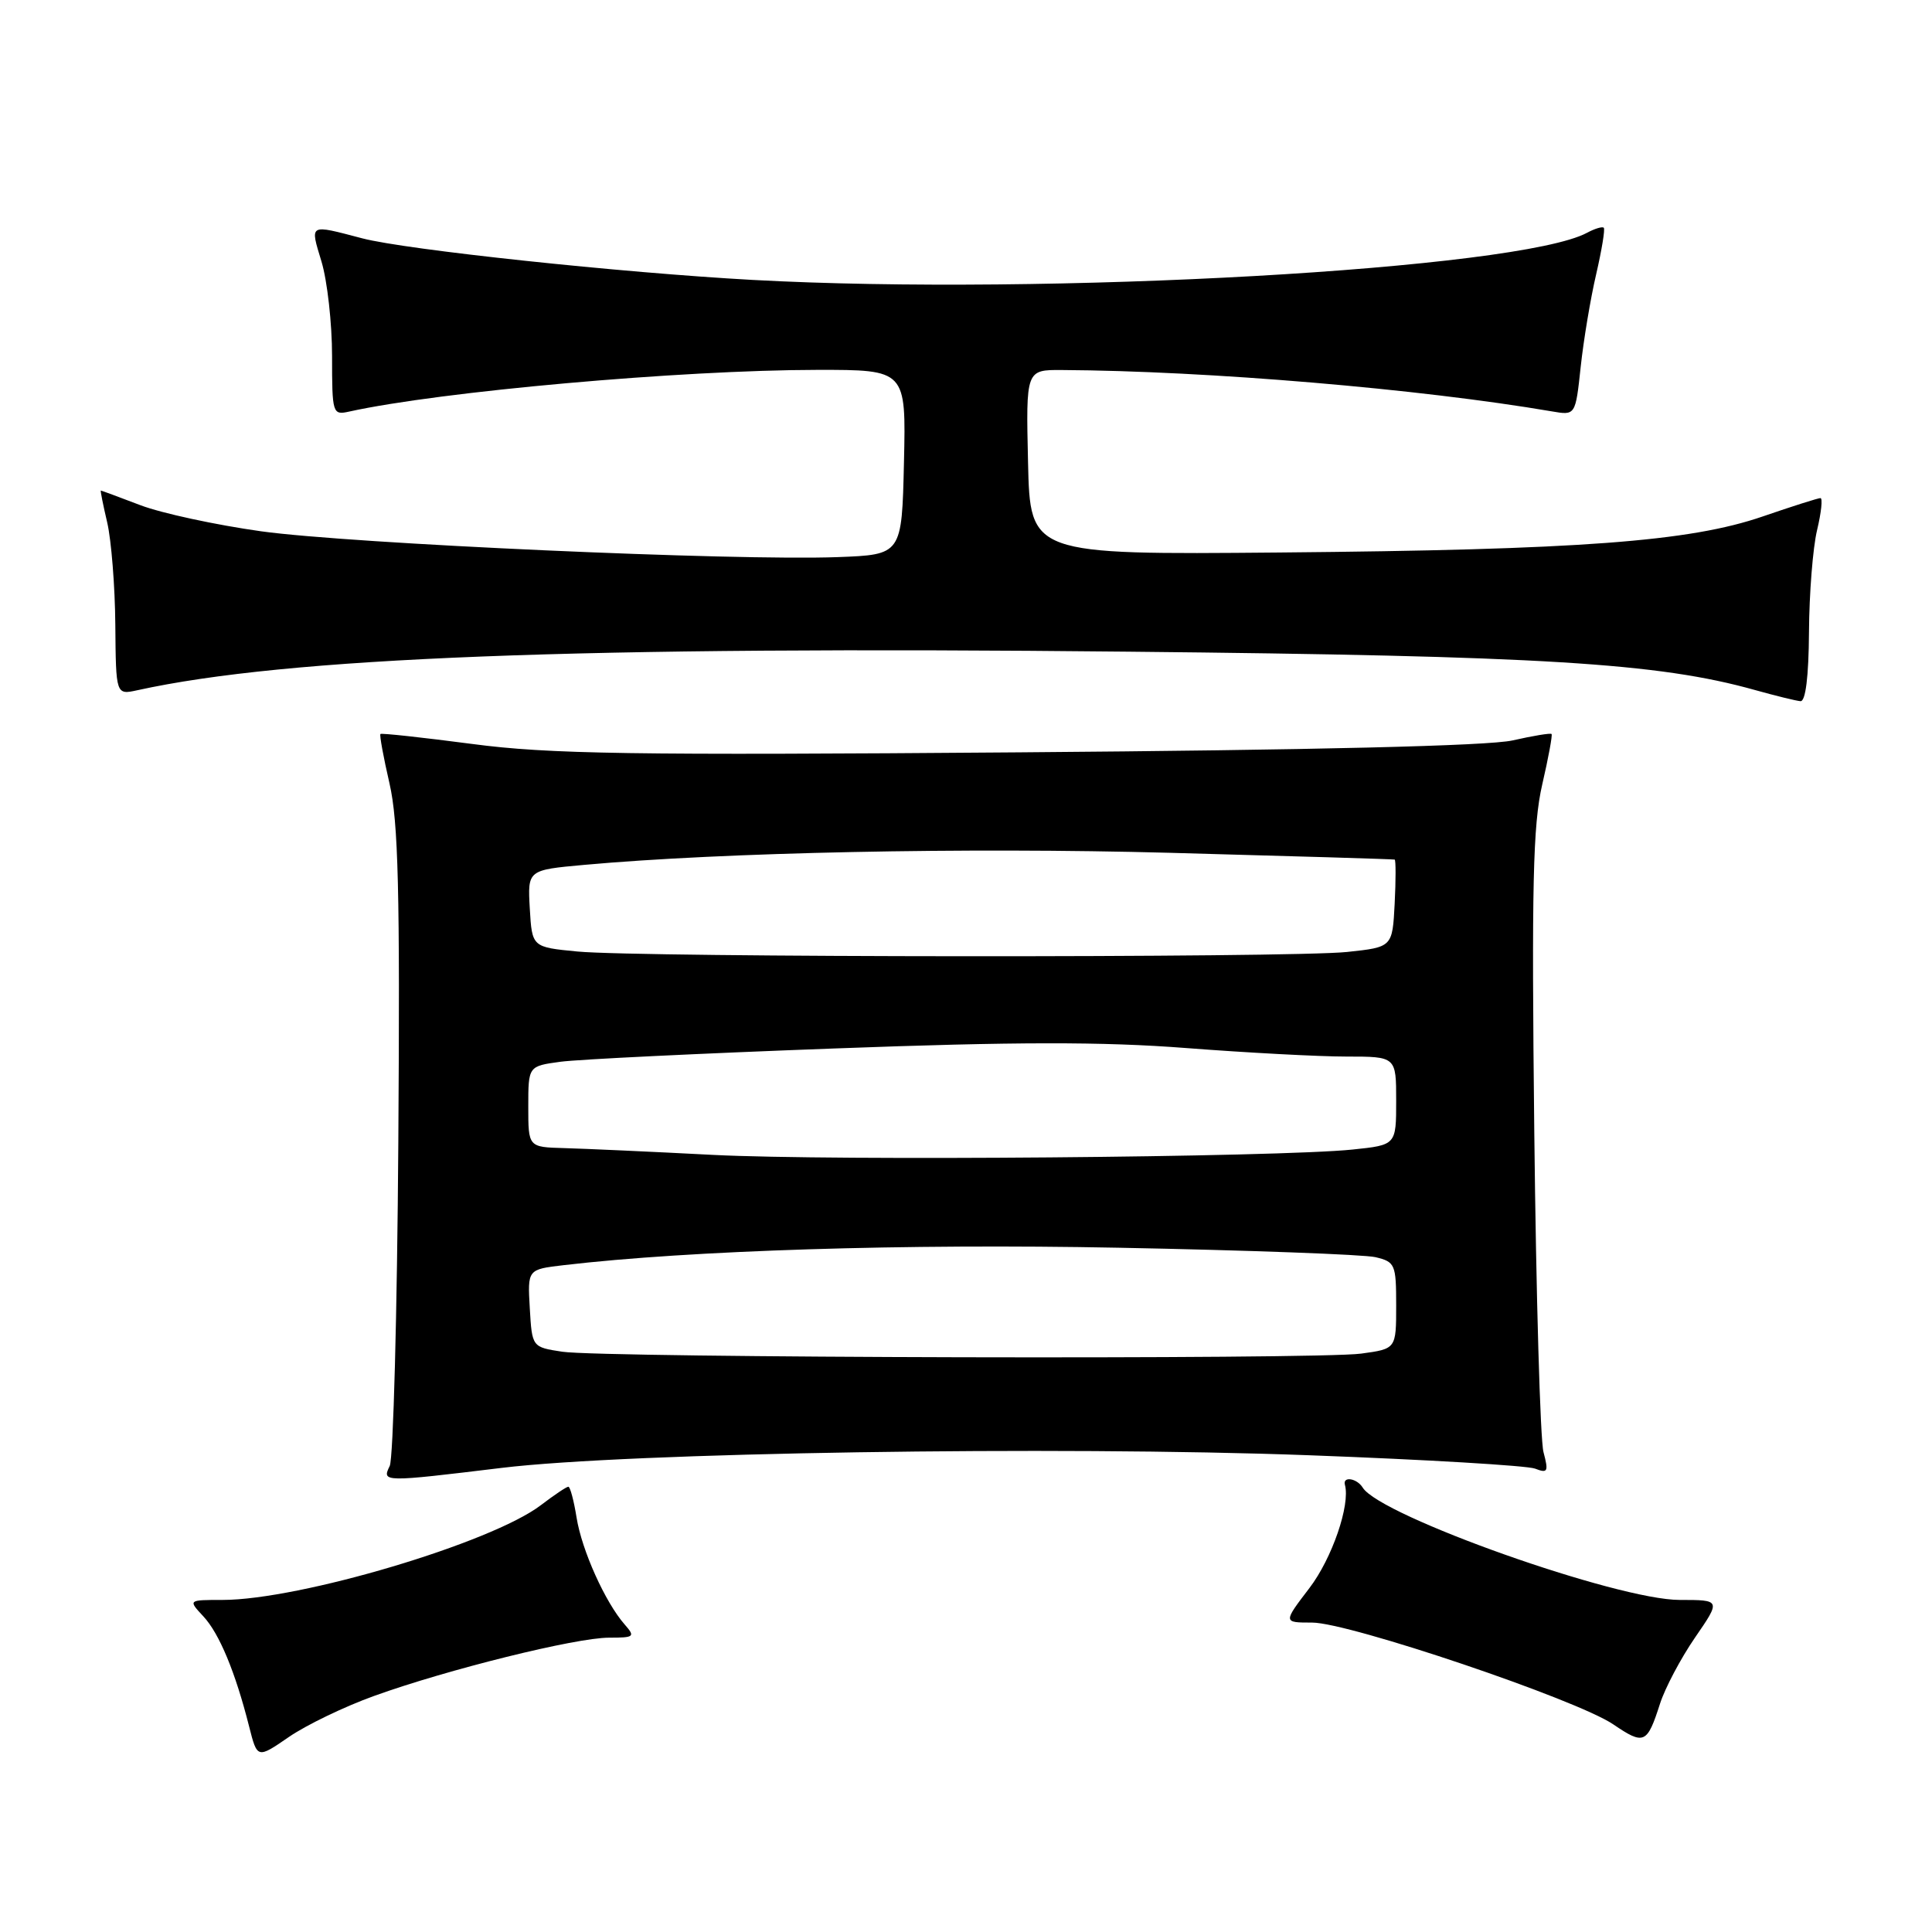 <?xml version="1.0" encoding="UTF-8" standalone="no"?>
<!DOCTYPE svg PUBLIC "-//W3C//DTD SVG 1.1//EN" "http://www.w3.org/Graphics/SVG/1.1/DTD/svg11.dtd" >
<svg xmlns="http://www.w3.org/2000/svg" xmlns:xlink="http://www.w3.org/1999/xlink" version="1.1" viewBox="0 0 256 256">
 <g >
 <path fill="currentColor"
d=" M 49.60 224.71 C 59.31 221.21 76.30 217.00 80.70 217.00 C 84.06 217.00 84.20 216.88 82.77 215.25 C 80.20 212.32 77.09 205.42 76.40 201.09 C 76.04 198.84 75.55 197.00 75.31 197.00 C 75.06 197.00 73.43 198.10 71.67 199.44 C 65.12 204.44 39.71 212.00 29.47 212.00 C 24.92 212.00 24.92 212.00 26.94 214.17 C 29.06 216.44 31.19 221.57 33.01 228.77 C 34.09 233.04 34.09 233.04 38.29 230.15 C 40.61 228.56 45.69 226.11 49.60 224.71 Z  M 219.96 225.75 C 220.62 223.69 222.70 219.75 224.59 217.00 C 228.03 212.00 228.03 212.00 222.57 212.00 C 214.28 212.00 182.90 200.88 180.57 197.12 C 179.80 195.87 177.88 195.57 178.21 196.75 C 178.94 199.41 176.50 206.50 173.51 210.42 C 170.01 215.00 170.01 215.00 173.86 215.00 C 178.76 215.00 208.92 225.19 213.77 228.49 C 217.85 231.26 218.25 231.08 219.96 225.75 Z  M 66.50 194.50 C 83.27 192.47 139.93 191.58 173.50 192.83 C 188.90 193.40 202.35 194.20 203.40 194.60 C 205.09 195.25 205.21 195.01 204.52 192.41 C 204.09 190.81 203.54 171.71 203.30 149.97 C 202.94 117.31 203.12 109.31 204.35 103.97 C 205.17 100.42 205.73 97.40 205.59 97.26 C 205.45 97.11 203.12 97.50 200.42 98.11 C 197.24 98.83 174.09 99.39 135.00 99.69 C 83.75 100.09 72.68 99.92 62.58 98.58 C 56.02 97.72 50.54 97.12 50.41 97.26 C 50.27 97.40 50.81 100.34 51.61 103.81 C 52.78 108.89 53.01 118.04 52.78 151.30 C 52.63 173.96 52.11 193.29 51.64 194.25 C 50.58 196.41 50.74 196.41 66.50 194.50 Z  M 239.70 83.75 C 239.73 78.66 240.21 72.59 240.77 70.25 C 241.33 67.91 241.53 66.00 241.22 66.00 C 240.91 66.00 237.47 67.09 233.58 68.43 C 223.88 71.77 209.26 72.86 169.50 73.21 C 136.50 73.50 136.50 73.50 136.22 61.25 C 135.94 49.00 135.94 49.00 140.72 49.03 C 160.03 49.14 188.12 51.52 205.63 54.51 C 208.76 55.05 208.76 55.05 209.45 48.61 C 209.83 45.07 210.75 39.55 211.50 36.34 C 212.24 33.14 212.70 30.36 212.51 30.18 C 212.32 29.99 211.32 30.29 210.28 30.85 C 201.26 35.68 138.65 39.21 99.71 37.09 C 82.38 36.14 53.79 33.10 48.00 31.58 C 40.86 29.71 41.07 29.59 42.60 34.66 C 43.37 37.22 44.00 42.85 44.00 47.18 C 44.00 54.81 44.07 55.02 46.25 54.54 C 58.34 51.87 90.22 49.03 108.28 49.01 C 120.06 49.00 120.06 49.00 119.78 61.25 C 119.50 73.50 119.50 73.50 111.00 73.82 C 97.41 74.33 46.51 72.05 34.60 70.40 C 28.61 69.56 21.41 68.01 18.60 66.94 C 15.80 65.87 13.44 65.00 13.36 65.00 C 13.28 65.00 13.66 66.91 14.21 69.25 C 14.75 71.59 15.24 77.68 15.28 82.79 C 15.36 92.08 15.36 92.08 18.20 91.46 C 38.02 87.10 76.57 85.60 149.50 86.35 C 204.31 86.90 219.74 87.85 232.50 91.42 C 235.25 92.19 237.98 92.86 238.57 92.91 C 239.25 92.97 239.66 89.67 239.70 83.75 Z  M 74.50 179.11 C 70.50 178.50 70.50 178.50 70.20 173.35 C 69.90 168.20 69.90 168.20 74.70 167.64 C 91.50 165.67 119.94 164.78 148.19 165.33 C 165.41 165.66 180.74 166.23 182.25 166.58 C 184.86 167.20 185.00 167.53 185.00 172.98 C 185.00 178.73 185.00 178.73 180.36 179.36 C 174.54 180.16 79.93 179.93 74.50 179.11 Z  M 94.50 153.03 C 86.25 152.60 77.36 152.20 74.75 152.13 C 70.00 152.00 70.00 152.00 70.00 146.64 C 70.00 141.27 70.00 141.27 74.25 140.69 C 76.59 140.37 92.90 139.58 110.50 138.93 C 134.55 138.03 146.14 138.02 157.15 138.87 C 165.20 139.49 174.76 140.00 178.40 140.00 C 185.00 140.00 185.00 140.00 185.00 145.86 C 185.00 151.72 185.00 151.72 179.23 152.32 C 169.41 153.34 110.31 153.84 94.50 153.03 Z  M 76.50 126.08 C 70.50 125.50 70.50 125.50 70.20 120.39 C 69.91 115.28 69.91 115.28 77.41 114.60 C 95.84 112.93 127.84 112.27 155.00 113.00 C 171.22 113.44 184.63 113.84 184.80 113.90 C 184.96 113.95 184.96 116.59 184.80 119.75 C 184.50 125.50 184.50 125.50 178.50 126.14 C 171.09 126.93 84.76 126.88 76.50 126.08 Z "/>
</g>
</svg>